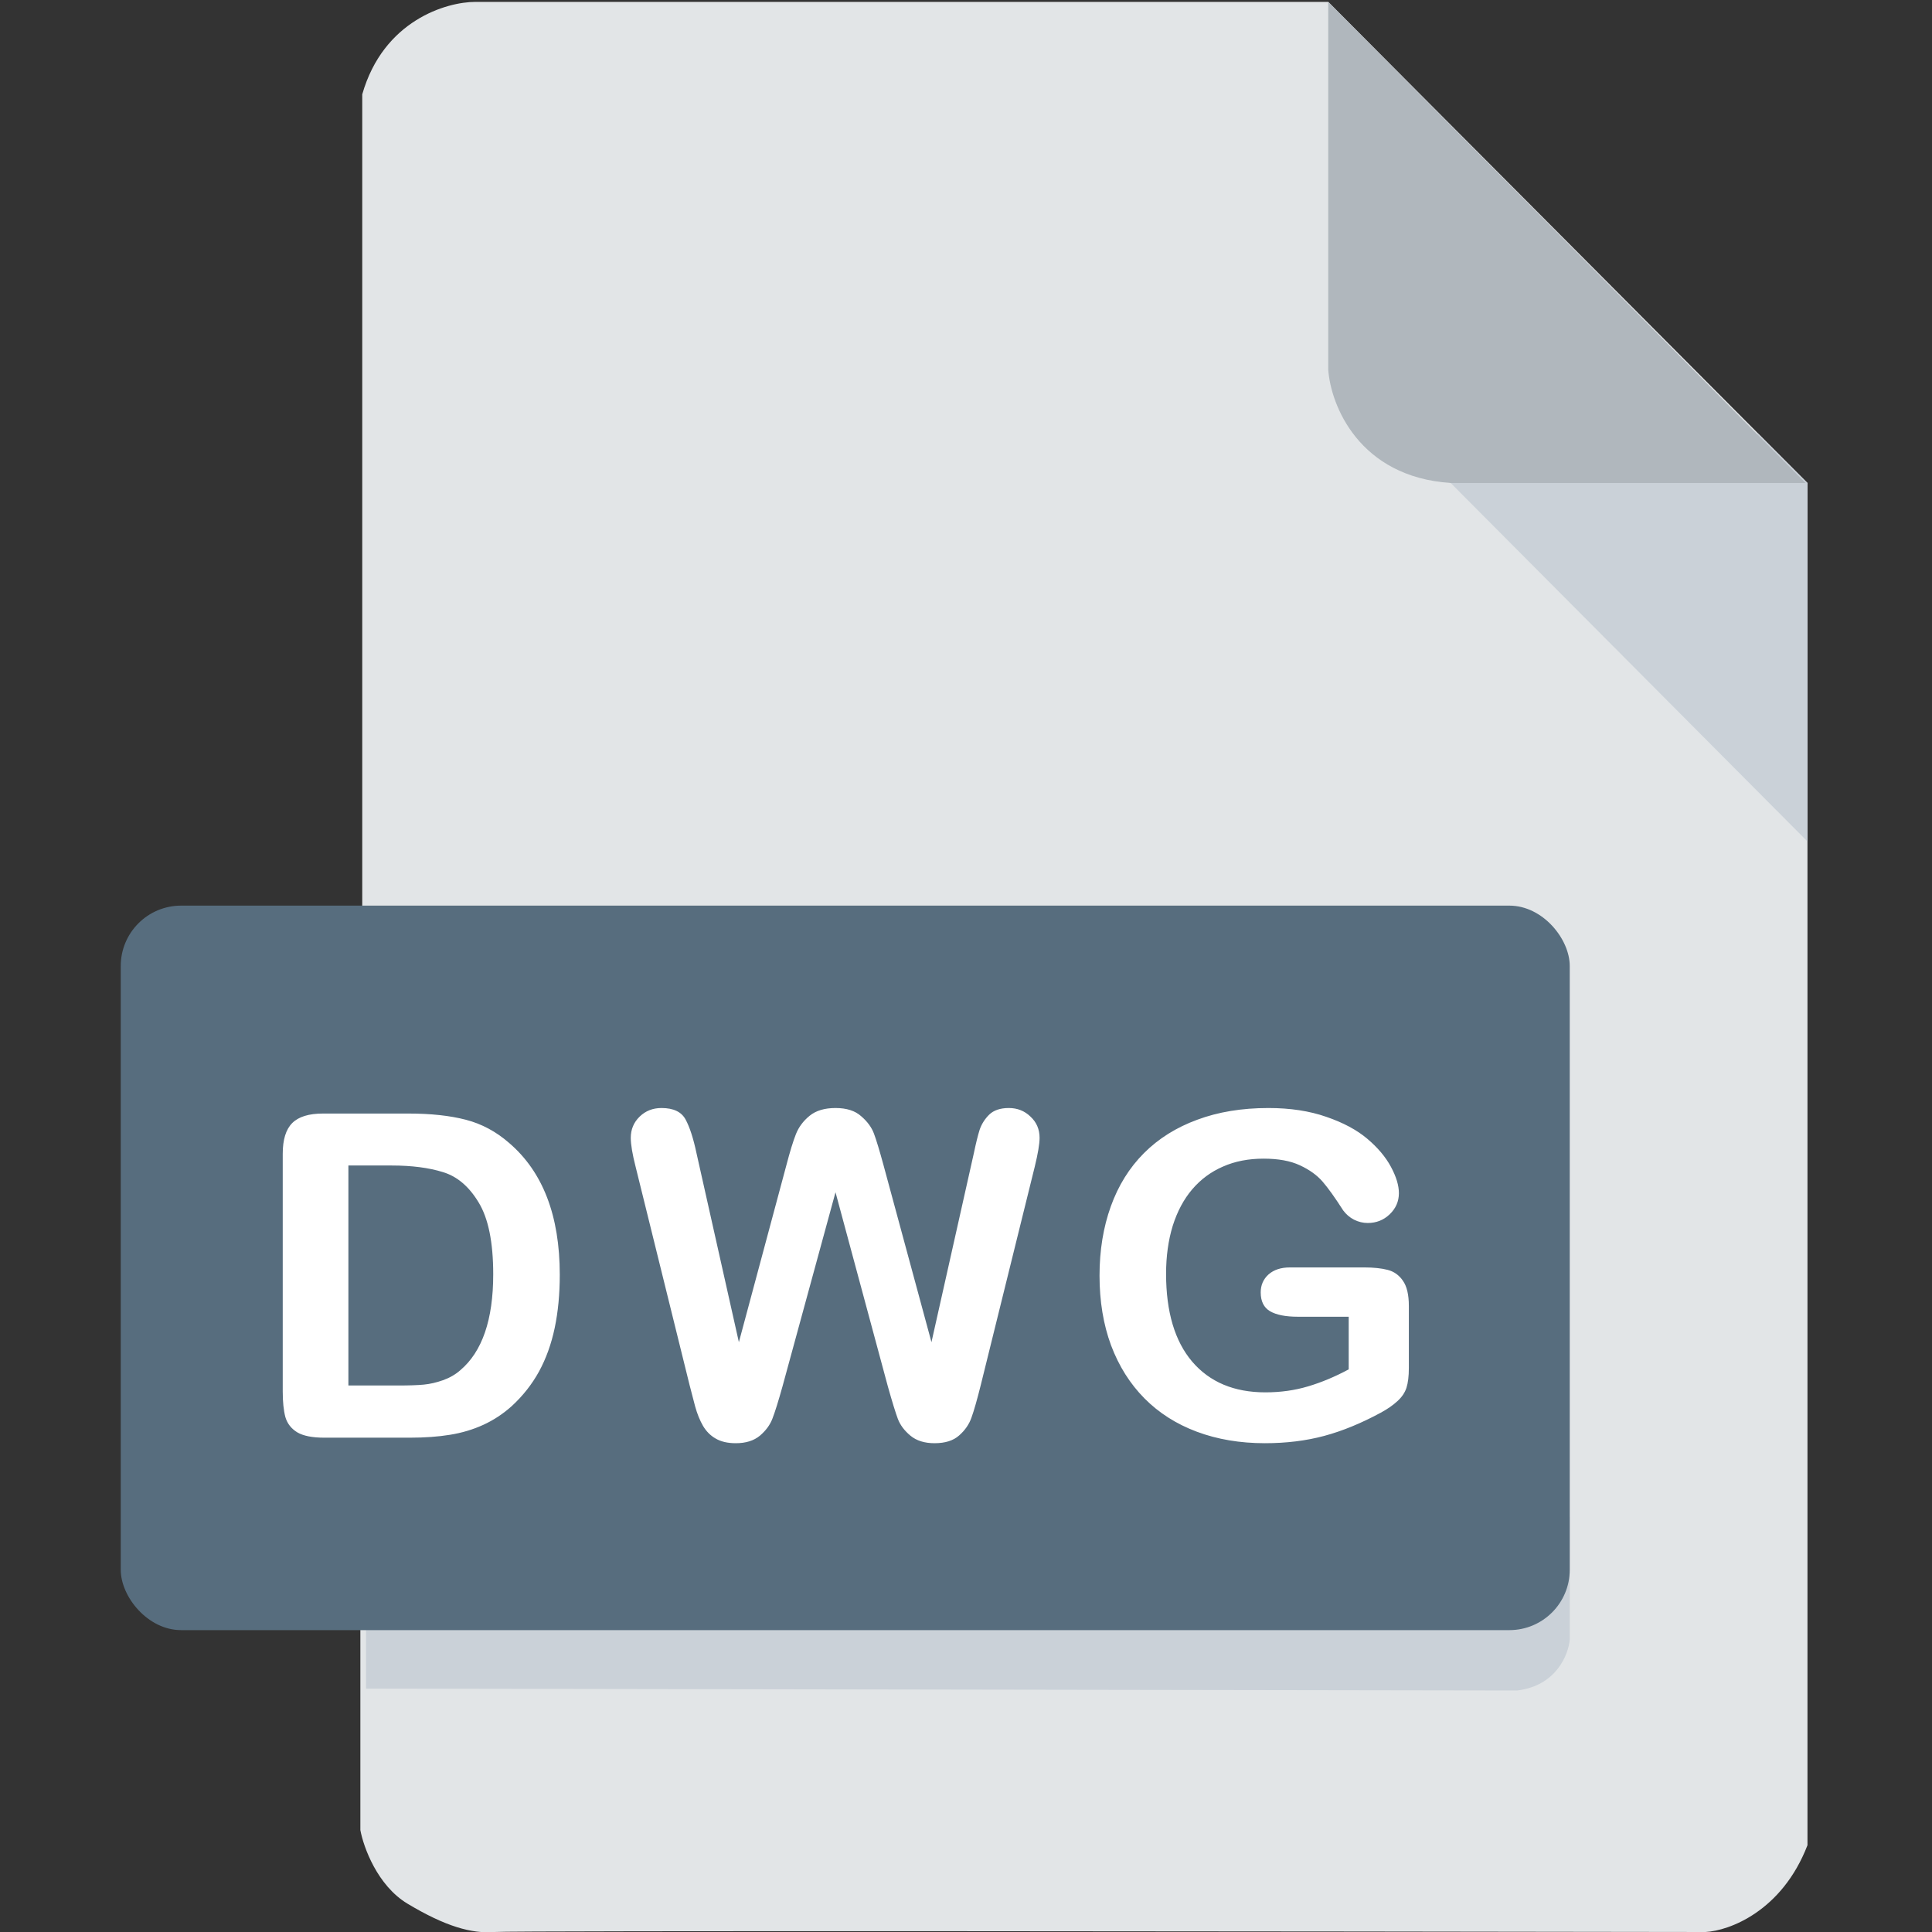 <svg width="512" height="512" viewBox="0 0 512 512" fill="none" xmlns="http://www.w3.org/2000/svg">
<rect x="0" y="0" width="512" height="512" fill="#333333" stroke="none"/>
<g clip-path="url(#clip0)">
<path d="M95.5 485V433L96 239.5V25C101.6 5.4 118.333 0.5 126 0.5H352L479 128V330V489C472.2 506.6 458.167 511.667 452 512C347 511.833 135.8 511.6 131 512C125 512.5 118 510.5 108 504.5C100 499.7 96.333 489.5 95.5 485Z" fill="#E2E5E7"/>
<path d="M479 223V128L466 115H450.5L373.5 117L479 223Z" fill="#CAD1D8"/>
<path d="M352 98V0.5L478.5 128H384.5C360.1 126.4 352.667 107.333 352 98Z" fill="#B0B7BD"/>
<path d="M97 402V447.5L402 448C412.4 446.8 415.667 438.5 416 434.5V402H97Z" fill="#CAD1D8"/>
<rect x="32" y="240" width="384" height="192" rx="16" fill="#576D7E"/>
<path d="M85.591 295.102H108.266C114.165 295.102 119.223 295.648 123.442 296.742C127.661 297.836 131.489 299.887 134.927 302.895C143.872 310.551 148.345 322.191 148.345 337.816C148.345 342.973 147.895 347.68 146.997 351.938C146.098 356.195 144.712 360.043 142.837 363.48C140.962 366.879 138.559 369.926 135.63 372.621C133.325 374.691 130.805 376.352 128.071 377.602C125.337 378.852 122.387 379.73 119.223 380.238C116.098 380.746 112.563 381 108.618 381H85.942C82.778 381 80.395 380.531 78.794 379.594C77.192 378.617 76.138 377.27 75.63 375.551C75.161 373.793 74.927 371.527 74.927 368.754V305.766C74.927 302.016 75.766 299.301 77.446 297.621C79.126 295.941 81.841 295.102 85.591 295.102ZM92.329 308.871V367.172H105.512C108.403 367.172 110.669 367.094 112.309 366.938C113.95 366.781 115.649 366.391 117.407 365.766C119.165 365.141 120.688 364.262 121.977 363.129C127.798 358.207 130.708 349.73 130.708 337.699C130.708 329.223 129.419 322.875 126.841 318.656C124.302 314.438 121.157 311.762 117.407 310.629C113.657 309.457 109.126 308.871 103.813 308.871H92.329ZM235.305 367.465L221.418 315.961L207.355 367.465C206.262 371.371 205.383 374.184 204.719 375.902C204.094 377.582 202.98 379.105 201.379 380.473C199.777 381.801 197.648 382.465 194.992 382.465C192.844 382.465 191.066 382.055 189.66 381.234C188.293 380.453 187.18 379.34 186.32 377.895C185.461 376.41 184.758 374.672 184.211 372.68C183.664 370.648 183.176 368.773 182.746 367.055L168.449 309.223C167.59 305.863 167.16 303.305 167.16 301.547C167.16 299.32 167.941 297.445 169.504 295.922C171.066 294.398 173 293.637 175.305 293.637C178.469 293.637 180.598 294.652 181.691 296.684C182.785 298.715 183.742 301.664 184.562 305.531L195.812 355.688L208.41 308.754C209.348 305.16 210.188 302.426 210.93 300.551C211.672 298.676 212.883 297.055 214.562 295.688C216.242 294.32 218.527 293.637 221.418 293.637C224.348 293.637 226.613 294.359 228.215 295.805C229.855 297.211 230.988 298.754 231.613 300.434C232.238 302.113 233.078 304.887 234.133 308.754L246.848 355.688L258.098 305.531C258.645 302.914 259.152 300.863 259.621 299.379C260.129 297.895 260.969 296.566 262.141 295.395C263.352 294.223 265.09 293.637 267.355 293.637C269.621 293.637 271.535 294.398 273.098 295.922C274.699 297.406 275.5 299.281 275.5 301.547C275.5 303.148 275.07 305.707 274.211 309.223L259.914 367.055C258.938 370.961 258.117 373.832 257.453 375.668C256.828 377.465 255.734 379.047 254.172 380.414C252.648 381.781 250.48 382.465 247.668 382.465C245.012 382.465 242.883 381.801 241.281 380.473C239.68 379.145 238.566 377.66 237.941 376.02C237.316 374.34 236.438 371.488 235.305 367.465ZM373.359 346.078V362.543C373.359 364.73 373.144 366.488 372.714 367.816C372.284 369.105 371.484 370.277 370.312 371.332C369.179 372.387 367.714 373.402 365.917 374.379C360.722 377.191 355.722 379.242 350.917 380.531C346.113 381.82 340.878 382.465 335.214 382.465C328.613 382.465 322.597 381.449 317.167 379.418C311.738 377.387 307.109 374.438 303.28 370.57C299.452 366.703 296.503 362.016 294.433 356.508C292.402 351 291.386 344.848 291.386 338.051C291.386 331.371 292.382 325.258 294.374 319.711C296.366 314.164 299.296 309.457 303.163 305.59C307.03 301.723 311.738 298.773 317.284 296.742C322.831 294.672 329.12 293.637 336.152 293.637C341.933 293.637 347.05 294.418 351.503 295.98C355.956 297.504 359.57 299.438 362.343 301.781C365.116 304.125 367.206 306.605 368.613 309.223C370.019 311.84 370.722 314.164 370.722 316.195C370.722 318.383 369.902 320.258 368.261 321.82C366.659 323.344 364.726 324.105 362.46 324.105C361.21 324.105 359.999 323.812 358.827 323.227C357.695 322.641 356.738 321.82 355.956 320.766C353.808 317.406 351.991 314.867 350.507 313.148C349.023 311.43 347.011 309.984 344.472 308.812C341.972 307.641 338.769 307.055 334.863 307.055C330.839 307.055 327.245 307.758 324.081 309.164C320.917 310.531 318.202 312.543 315.937 315.199C313.71 317.816 311.991 321.039 310.78 324.867C309.609 328.695 309.023 332.934 309.023 337.582C309.023 347.66 311.327 355.414 315.937 360.844C320.585 366.273 327.05 368.988 335.331 368.988C339.355 368.988 343.124 368.461 346.64 367.406C350.195 366.352 353.788 364.848 357.421 362.895V348.949H343.945C340.702 348.949 338.241 348.461 336.562 347.484C334.921 346.508 334.101 344.848 334.101 342.504C334.101 340.59 334.784 339.008 336.152 337.758C337.558 336.508 339.452 335.883 341.835 335.883H361.581C364.003 335.883 366.054 336.098 367.734 336.527C369.413 336.957 370.761 337.914 371.777 339.398C372.831 340.883 373.359 343.109 373.359 346.078Z" fill="white"/>
</g>
<defs>
<clipPath id="clip0">
<rect width="512" height="512" fill="white"/>
</clipPath>
</defs>
</svg>
